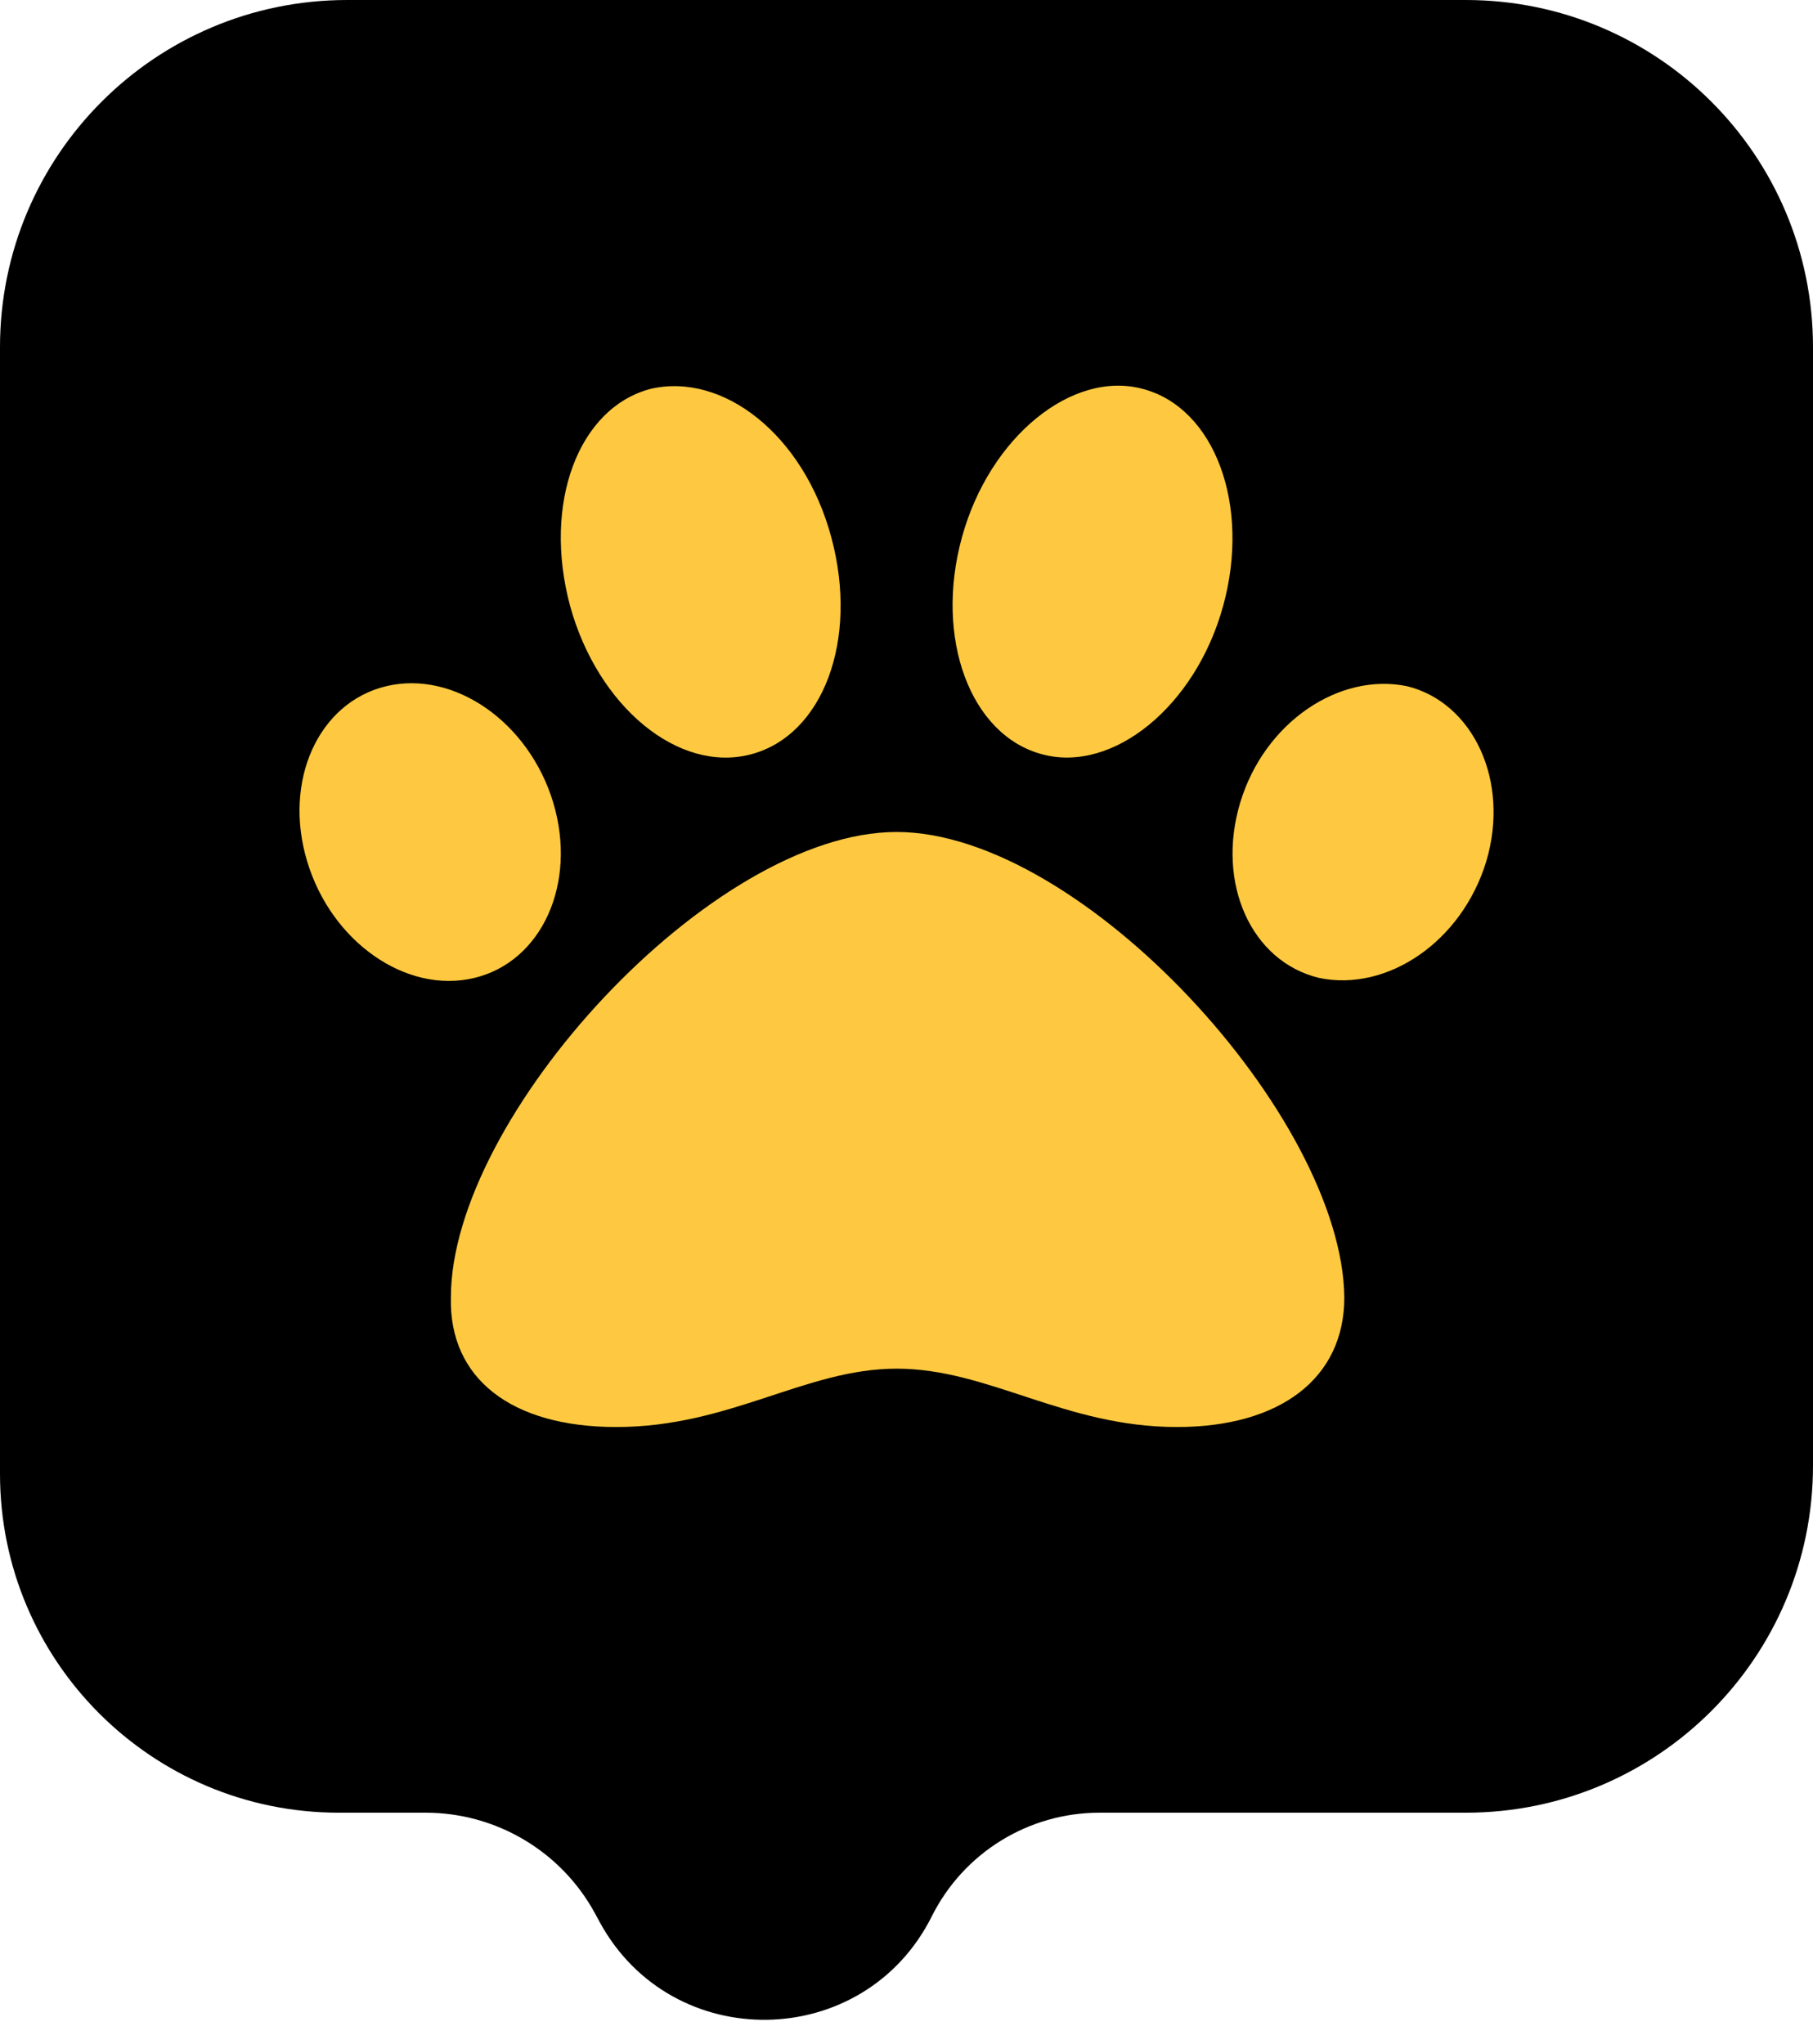 <svg width="47" height="53" viewBox="0 0 47 53" fill="none" xmlns="http://www.w3.org/2000/svg">
<path d="M0 9C0 4.029 4.029 0 9 0H38C42.971 0 47 4.029 47 9V38C47 42.971 42.971 47 38 47H28.502C26.662 47 24.98 48.039 24.157 49.685C22.403 53.194 17.427 53.283 15.548 49.839L15.421 49.604C14.545 47.999 12.862 47 11.034 47H8.785C3.933 47 0 43.067 0 38.215V9Z" fill="black"/>
<path d="M23.244 21.572C18.445 21.572 11.689 28.967 11.689 33.637C11.636 35.74 13.252 37 15.976 37C18.927 37 20.88 35.487 23.244 35.487C25.633 35.487 27.592 37 30.512 37C33.179 37 34.85 35.742 34.85 33.64C34.8 28.973 28.045 21.572 23.244 21.572ZM14.343 20.813C13.716 18.726 11.773 17.37 10.012 17.792C8.252 18.214 7.335 20.246 7.962 22.331C8.589 24.423 10.532 25.779 12.293 25.357C14.054 24.935 14.966 22.898 14.343 20.813ZM19.465 19.559C21.331 19.07 22.269 16.6 21.551 13.932C20.833 11.264 18.739 9.647 16.865 10.083C14.999 10.573 14.062 13.042 14.779 15.71C15.498 18.324 17.59 20.053 19.465 19.559ZM36.48 17.793C34.72 17.426 32.777 18.727 32.15 20.814C31.523 22.901 32.437 24.934 34.198 25.356C35.959 25.724 37.894 24.422 38.529 22.336C39.153 20.246 38.186 18.215 36.48 17.793ZM27.023 19.559C28.843 20.049 30.991 18.324 31.709 15.71C32.427 13.096 31.49 10.572 29.623 10.083C27.803 9.593 25.655 11.319 24.937 13.932C24.218 16.546 25.155 19.071 27.023 19.559Z" fill="#FEC940"/>
</svg>
